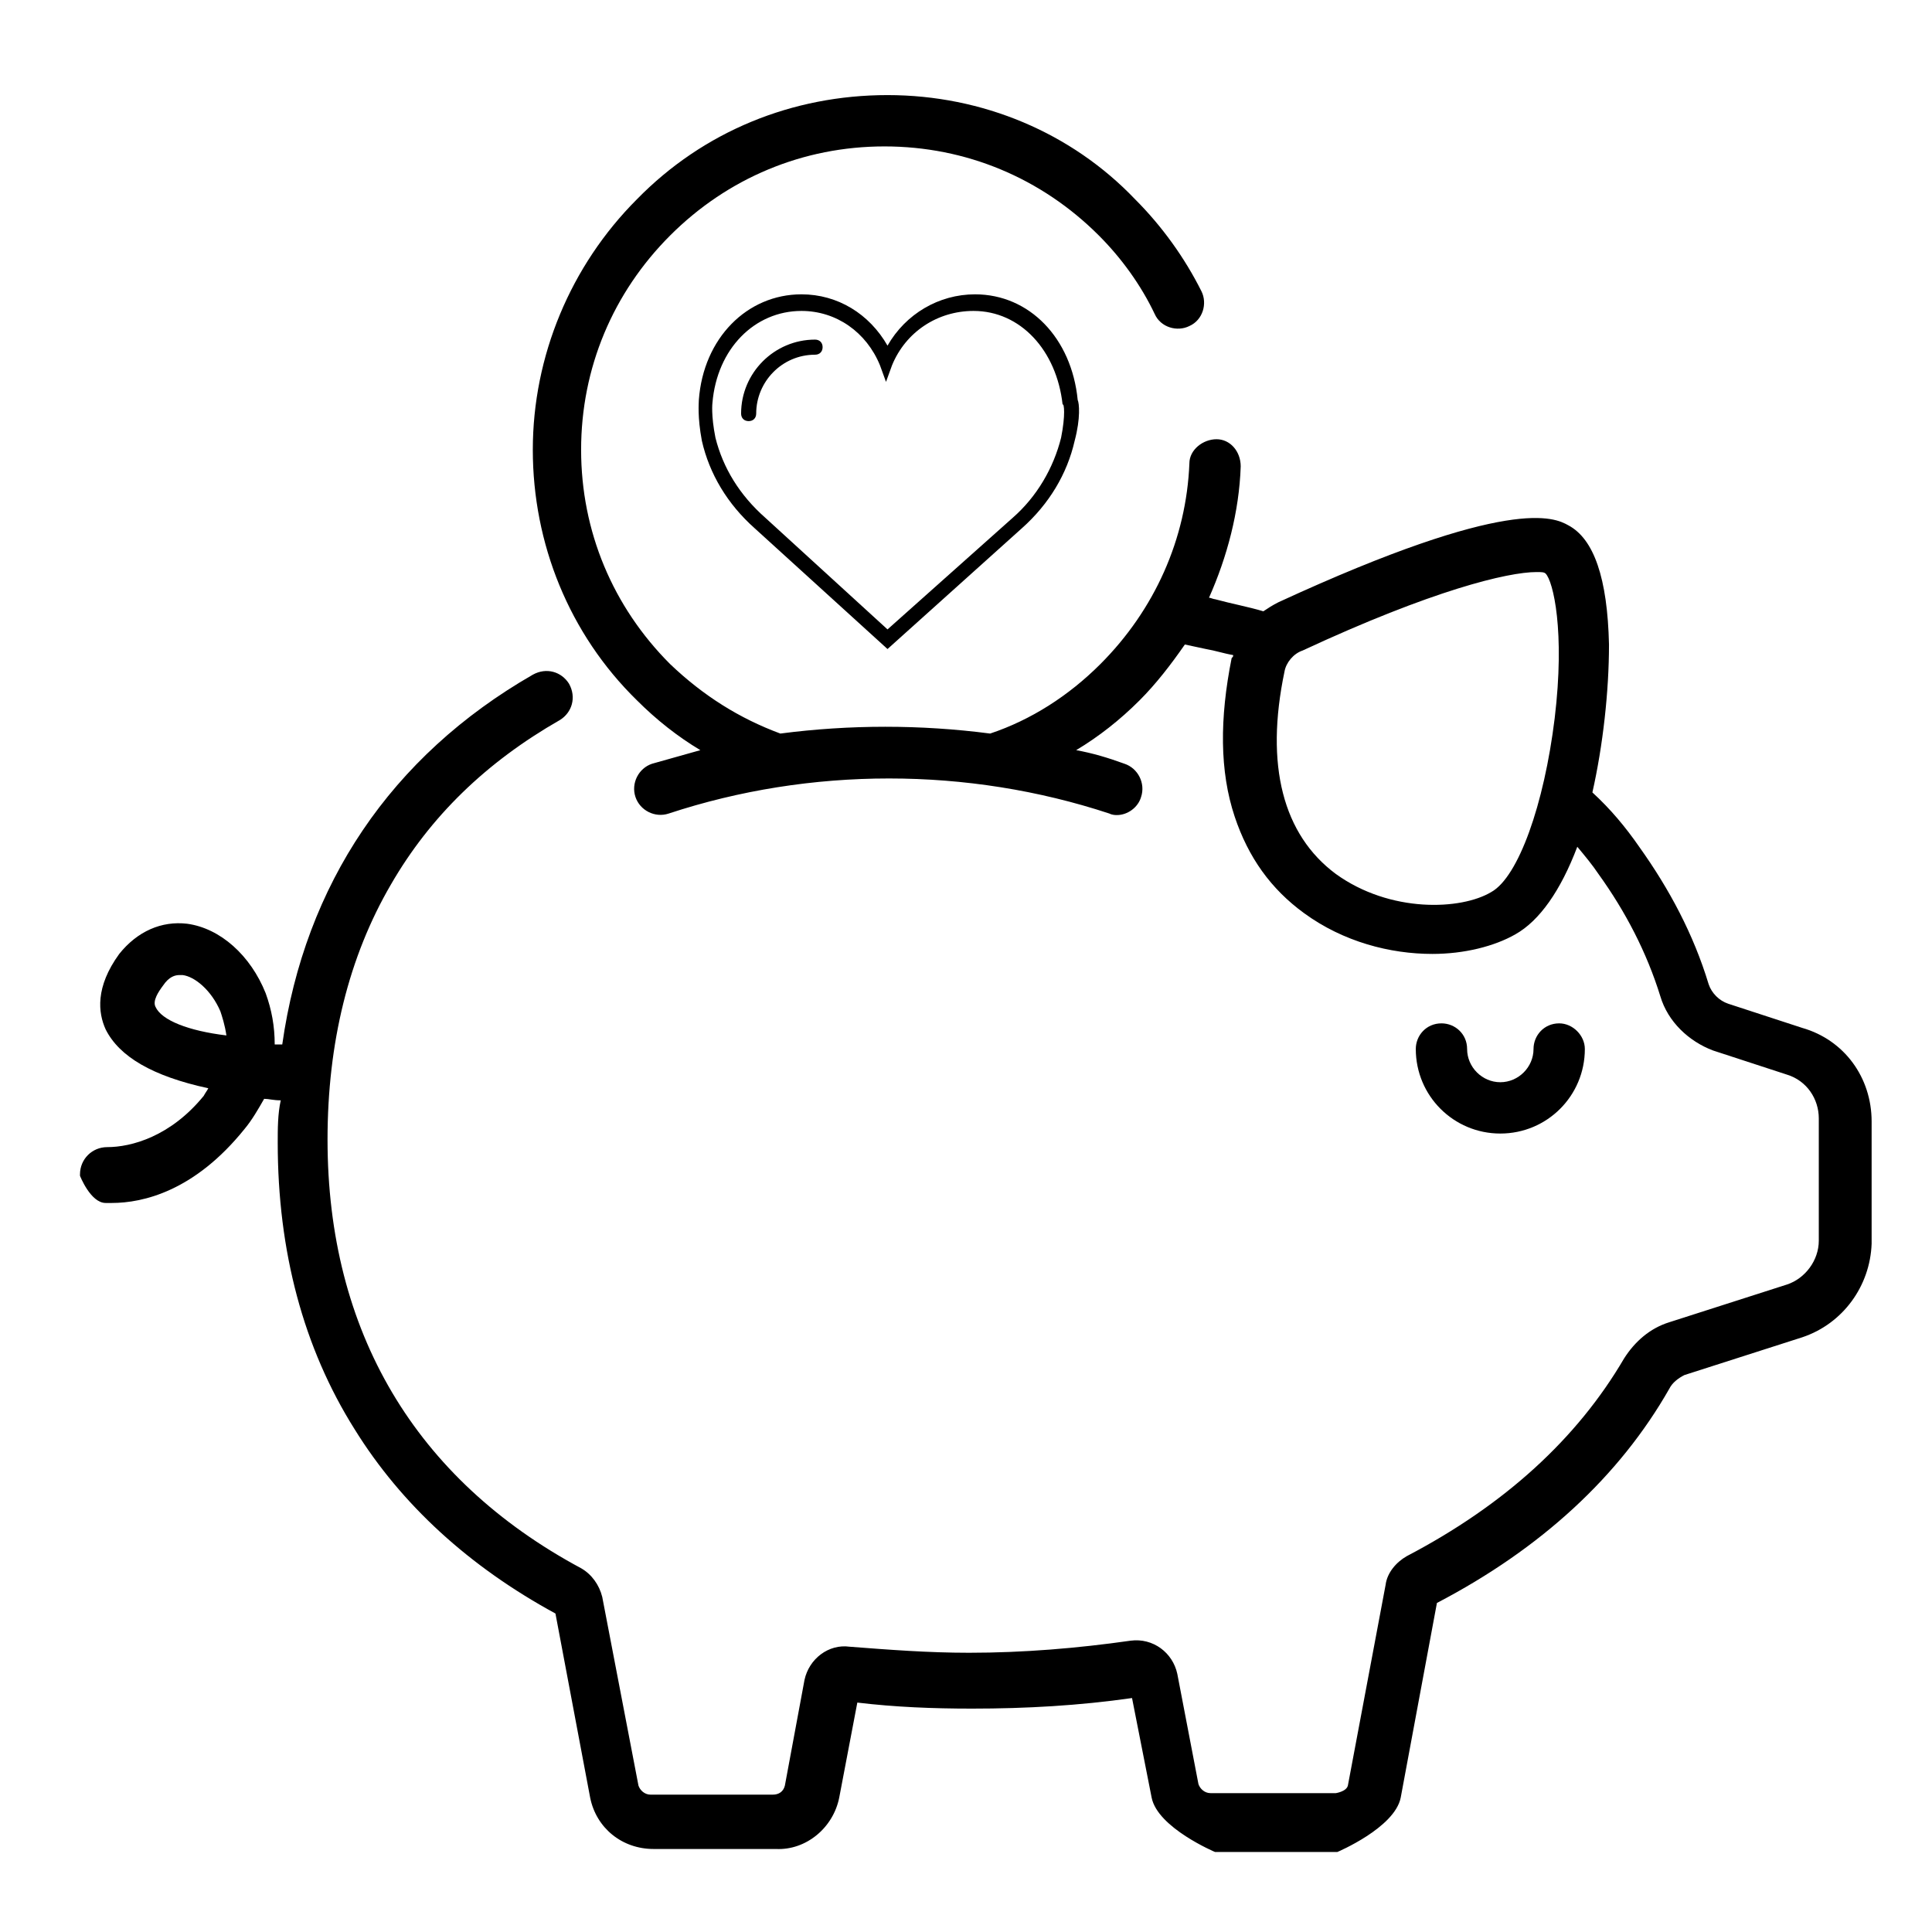 <?xml version="1.0" encoding="utf-8"?>
<!-- Generator: Adobe Illustrator 21.1.0, SVG Export Plug-In . SVG Version: 6.00 Build 0)  -->
<svg version="1.1" id="Layer_1" xmlns="http://www.w3.org/2000/svg" xmlns:xlink="http://www.w3.org/1999/xlink" x="0px" y="0px"
	 viewBox="0 0 128 128" style="enable-background:new 0 0 128 128;" xml:space="preserve">
<g>
	<g>
		<path d="M71.4,26.5c-0.4-4.1-3.2-7-6.8-7c-2.4,0-4.6,1.3-5.8,3.4c-1.2-2.1-3.3-3.4-5.7-3.4c-3.6,0-6.5,2.9-6.8,7
			c0,0.2-0.1,1.1,0.2,2.7c0.5,2.2,1.7,4.2,3.5,5.8l8.8,8l8.9-8c1.8-1.6,3-3.6,3.5-5.8C71.6,27.7,71.5,26.7,71.4,26.5z M70.3,29
			c-0.5,2-1.6,3.9-3.2,5.3l-8.3,7.4l-8.1-7.4C49,32.8,47.9,31,47.4,29c-0.3-1.5-0.2-2.3-0.2-2.3l0,0c0.3-3.6,2.8-6.1,5.9-6.1
			c2.3,0,4.3,1.4,5.2,3.6l0.4,1.1l0.4-1.1c0.9-2.2,3-3.6,5.4-3.6c3.1,0,5.5,2.6,5.9,6.2C70.5,26.7,70.6,27.5,70.3,29z"/>
		<path d="M54,22.5c-2.7,0-4.9,2.2-4.9,4.9c0,0.3,0.2,0.5,0.5,0.5c0.3,0,0.5-0.2,0.5-0.5c0-2.1,1.7-3.9,3.9-3.9
			c0.3,0,0.5-0.2,0.5-0.5C54.5,22.7,54.3,22.5,54,22.5z"/>
	</g>
	<g>
	</g>
	<g>
	</g>
	<g>
	</g>
	<g>
	</g>
	<g>
	</g>
	<g>
	</g>
	<g>
	</g>
	<g>
	</g>
	<g>
	</g>
	<g>
	</g>
	<g>
	</g>
	<g>
	</g>
	<g>
	</g>
	<g>
	</g>
	<g>
	</g>
</g>
<g>
	<g>
		<g>
			<path d="M103.3,67.8c-1,0-1.7,0.8-1.7,1.7c0,1.2-1,2.2-2.2,2.2c-1.2,0-2.2-1-2.2-2.2c0-1-0.8-1.7-1.7-1.7c-1,0-1.7,0.8-1.7,1.7
				c0,3.1,2.5,5.6,5.6,5.6c3.1,0,5.6-2.5,5.6-5.6C105,68.6,104.2,67.8,103.3,67.8z"/>
		</g>
	</g>
	<g>
		<g>
			<path d="M119.4,68.1l-4.9-1.6c-0.6-0.2-1.1-0.7-1.3-1.3c-1-3.3-2.6-6.3-4.6-9.1c-0.9-1.3-1.9-2.5-3.1-3.6
				c0.7-3.1,1.1-6.7,1.1-9.8c-0.1-4.4-1-7-2.7-7.9c-0.9-0.5-3.8-2-19.2,5.1c-0.4,0.2-0.7,0.4-1,0.6c-1-0.3-2.1-0.5-3.2-0.8
				c-0.1,0-0.3-0.1-0.4-0.1c1.2-2.7,2-5.7,2.1-8.7c0-1-0.7-1.8-1.6-1.8c-0.9,0-1.8,0.7-1.8,1.6c-0.2,5-2.3,9.7-5.9,13.3
				c-2.1,2.1-4.6,3.7-7.3,4.6c-4.6-0.6-9.3-0.6-13.9,0c-2.7-1-5.1-2.5-7.3-4.6c-3.8-3.8-5.9-8.8-5.9-14.2c0-5.4,2.1-10.4,5.9-14.2
				c3.8-3.8,8.8-5.9,14.2-5.9s10.4,2.1,14.2,5.9c1.5,1.5,2.8,3.3,3.7,5.2c0.4,0.9,1.5,1.2,2.3,0.8c0.9-0.4,1.2-1.5,0.8-2.3
				c-1.1-2.2-2.6-4.3-4.4-6.1C71,8.8,65.1,6.3,58.8,6.3s-12.2,2.4-16.6,6.9c-4.4,4.4-6.9,10.4-6.9,16.6s2.4,12.2,6.9,16.6
				c1.3,1.3,2.7,2.4,4.2,3.3c0,0,0,0,0,0c-1.1,0.3-2.1,0.6-3.2,0.9c-0.9,0.3-1.4,1.3-1.1,2.2c0.3,0.9,1.3,1.4,2.2,1.1
				c9.4-3.1,19.8-3.1,29.2,0c0.2,0.1,0.4,0.1,0.5,0.1c0.7,0,1.4-0.5,1.6-1.2c0.3-0.9-0.2-1.9-1.1-2.2c-1.1-0.4-2.1-0.7-3.2-0.9
				c0,0,0,0,0,0c1.5-0.9,2.9-2,4.2-3.3c1.1-1.1,2.1-2.4,3-3.7c0.5,0.1,0.9,0.2,1.4,0.3c0.6,0.1,1.2,0.3,1.8,0.4c0,0.1,0,0.1-0.1,0.2
				c-0.8,4-0.8,7.5,0.2,10.5c0.9,2.7,2.4,4.8,4.6,6.4c2.6,1.9,5.7,2.7,8.5,2.7c2.1,0,4.1-0.5,5.5-1.3c1.6-0.9,3-2.9,4.1-5.8
				c0.5,0.6,1,1.2,1.4,1.8c1.8,2.5,3.2,5.2,4.1,8.1c0.5,1.7,1.9,3,3.5,3.6l4.9,1.6c1.3,0.4,2.1,1.6,2.1,2.9v8.1
				c0,1.3-0.9,2.5-2.1,2.9l-7.8,2.5c-1.3,0.4-2.3,1.3-3,2.4c-3.1,5.3-7.9,9.7-14.4,13.1c-0.7,0.4-1.3,1.1-1.4,1.9l-2.5,13.3
				c-0.1,0.4-0.8,0.5-0.8,0.5h-8.3c-0.4,0-0.7-0.3-0.8-0.6l-1.4-7.3c-0.3-1.4-1.6-2.4-3.1-2.2c-3.5,0.5-7.1,0.8-10.7,0.8
				c-2.7,0-5.3-0.2-7.9-0.4c-1.4-0.2-2.7,0.8-3,2.2l-1.3,7c-0.1,0.4-0.4,0.6-0.8,0.6h-8.1c-0.4,0-0.7-0.3-0.8-0.6l-2.4-12.5
				c-0.2-0.8-0.7-1.5-1.4-1.9c-11-5.9-16.8-15.7-16.8-28.4c0-6.4,1.4-12.1,4.2-16.9c2.6-4.5,6.3-8.1,11.2-10.9
				c0.8-0.5,1.1-1.5,0.6-2.4c-0.5-0.8-1.5-1.1-2.4-0.6c-9.4,5.4-15.1,13.9-16.6,24.5v0c-0.2,0-0.3,0-0.5,0c0-1.2-0.2-2.3-0.6-3.4
				c-1-2.5-3-4.3-5.2-4.6c-1.7-0.2-3.3,0.5-4.5,2c-1.6,2.2-1.4,3.9-0.9,5c0.9,1.8,3.1,3.1,6.8,3.9c-0.1,0.2-0.2,0.3-0.3,0.5
				c-2.2,2.7-4.8,3.4-6.4,3.4c-1,0-1.8,0.8-1.8,1.8v0.1c0,0,0.7,1.8,1.7,1.8c0.1,0,0.3,0,0.4,0c2.1,0,5.5-0.8,8.8-4.9
				c0.5-0.6,0.9-1.3,1.3-2c0.3,0,0.6,0.1,1.1,0.1v0c-0.2,0.9-0.2,1.9-0.2,2.8c0,7.2,1.7,13.6,5.1,19c3.1,5,7.6,9.1,13.3,12.2
				l2.3,12.2c0.4,2,2.1,3.4,4.2,3.4h8.1c2,0.1,3.8-1.4,4.2-3.4l1.2-6.3c2.5,0.3,5,0.4,7.6,0.4c3.6,0,7.1-0.2,10.6-0.7l1.3,6.6
				c0.4,2,4.2,3.6,4.2,3.6h8.1c0,0,3.8-1.6,4.2-3.6l2.4-12.9c6.9-3.6,12.1-8.4,15.4-14.2c0.2-0.4,0.6-0.7,1-0.9l7.8-2.5
				c2.7-0.9,4.5-3.4,4.6-6.2v-8.1C124,71.4,122.2,68.9,119.4,68.1z M103,47.6c-0.7,5.7-2.4,10.5-4.2,11.5c-2,1.2-6.7,1.4-10.3-1.2
				c-3.5-2.6-4.7-7.2-3.4-13.4c0,0,0,0,0,0c0.1-0.6,0.6-1.2,1.2-1.4c8.6-4,13.6-5.2,15.5-5.2c0.3,0,0.5,0,0.6,0.1
				C102.9,38.5,103.7,41.8,103,47.6z M10.3,66.7c-0.2-0.4,0.2-1,0.5-1.4c0.4-0.6,0.8-0.7,1.1-0.7c0.1,0,0.1,0,0.2,0
				c0.8,0.1,1.9,1,2.5,2.4c0.1,0.3,0.3,0.9,0.4,1.6C12.5,68.3,10.7,67.6,10.3,66.7z"/>
		</g>
	</g>
	<g>
	</g>
	<g>
	</g>
	<g>
	</g>
	<g>
	</g>
	<g>
	</g>
	<g>
	</g>
	<g>
	</g>
	<g>
	</g>
	<g>
	</g>
	<g>
	</g>
	<g>
	</g>
	<g>
	</g>
	<g>
	</g>
	<g>
	</g>
	<g>
	</g>
</g>
</svg>
